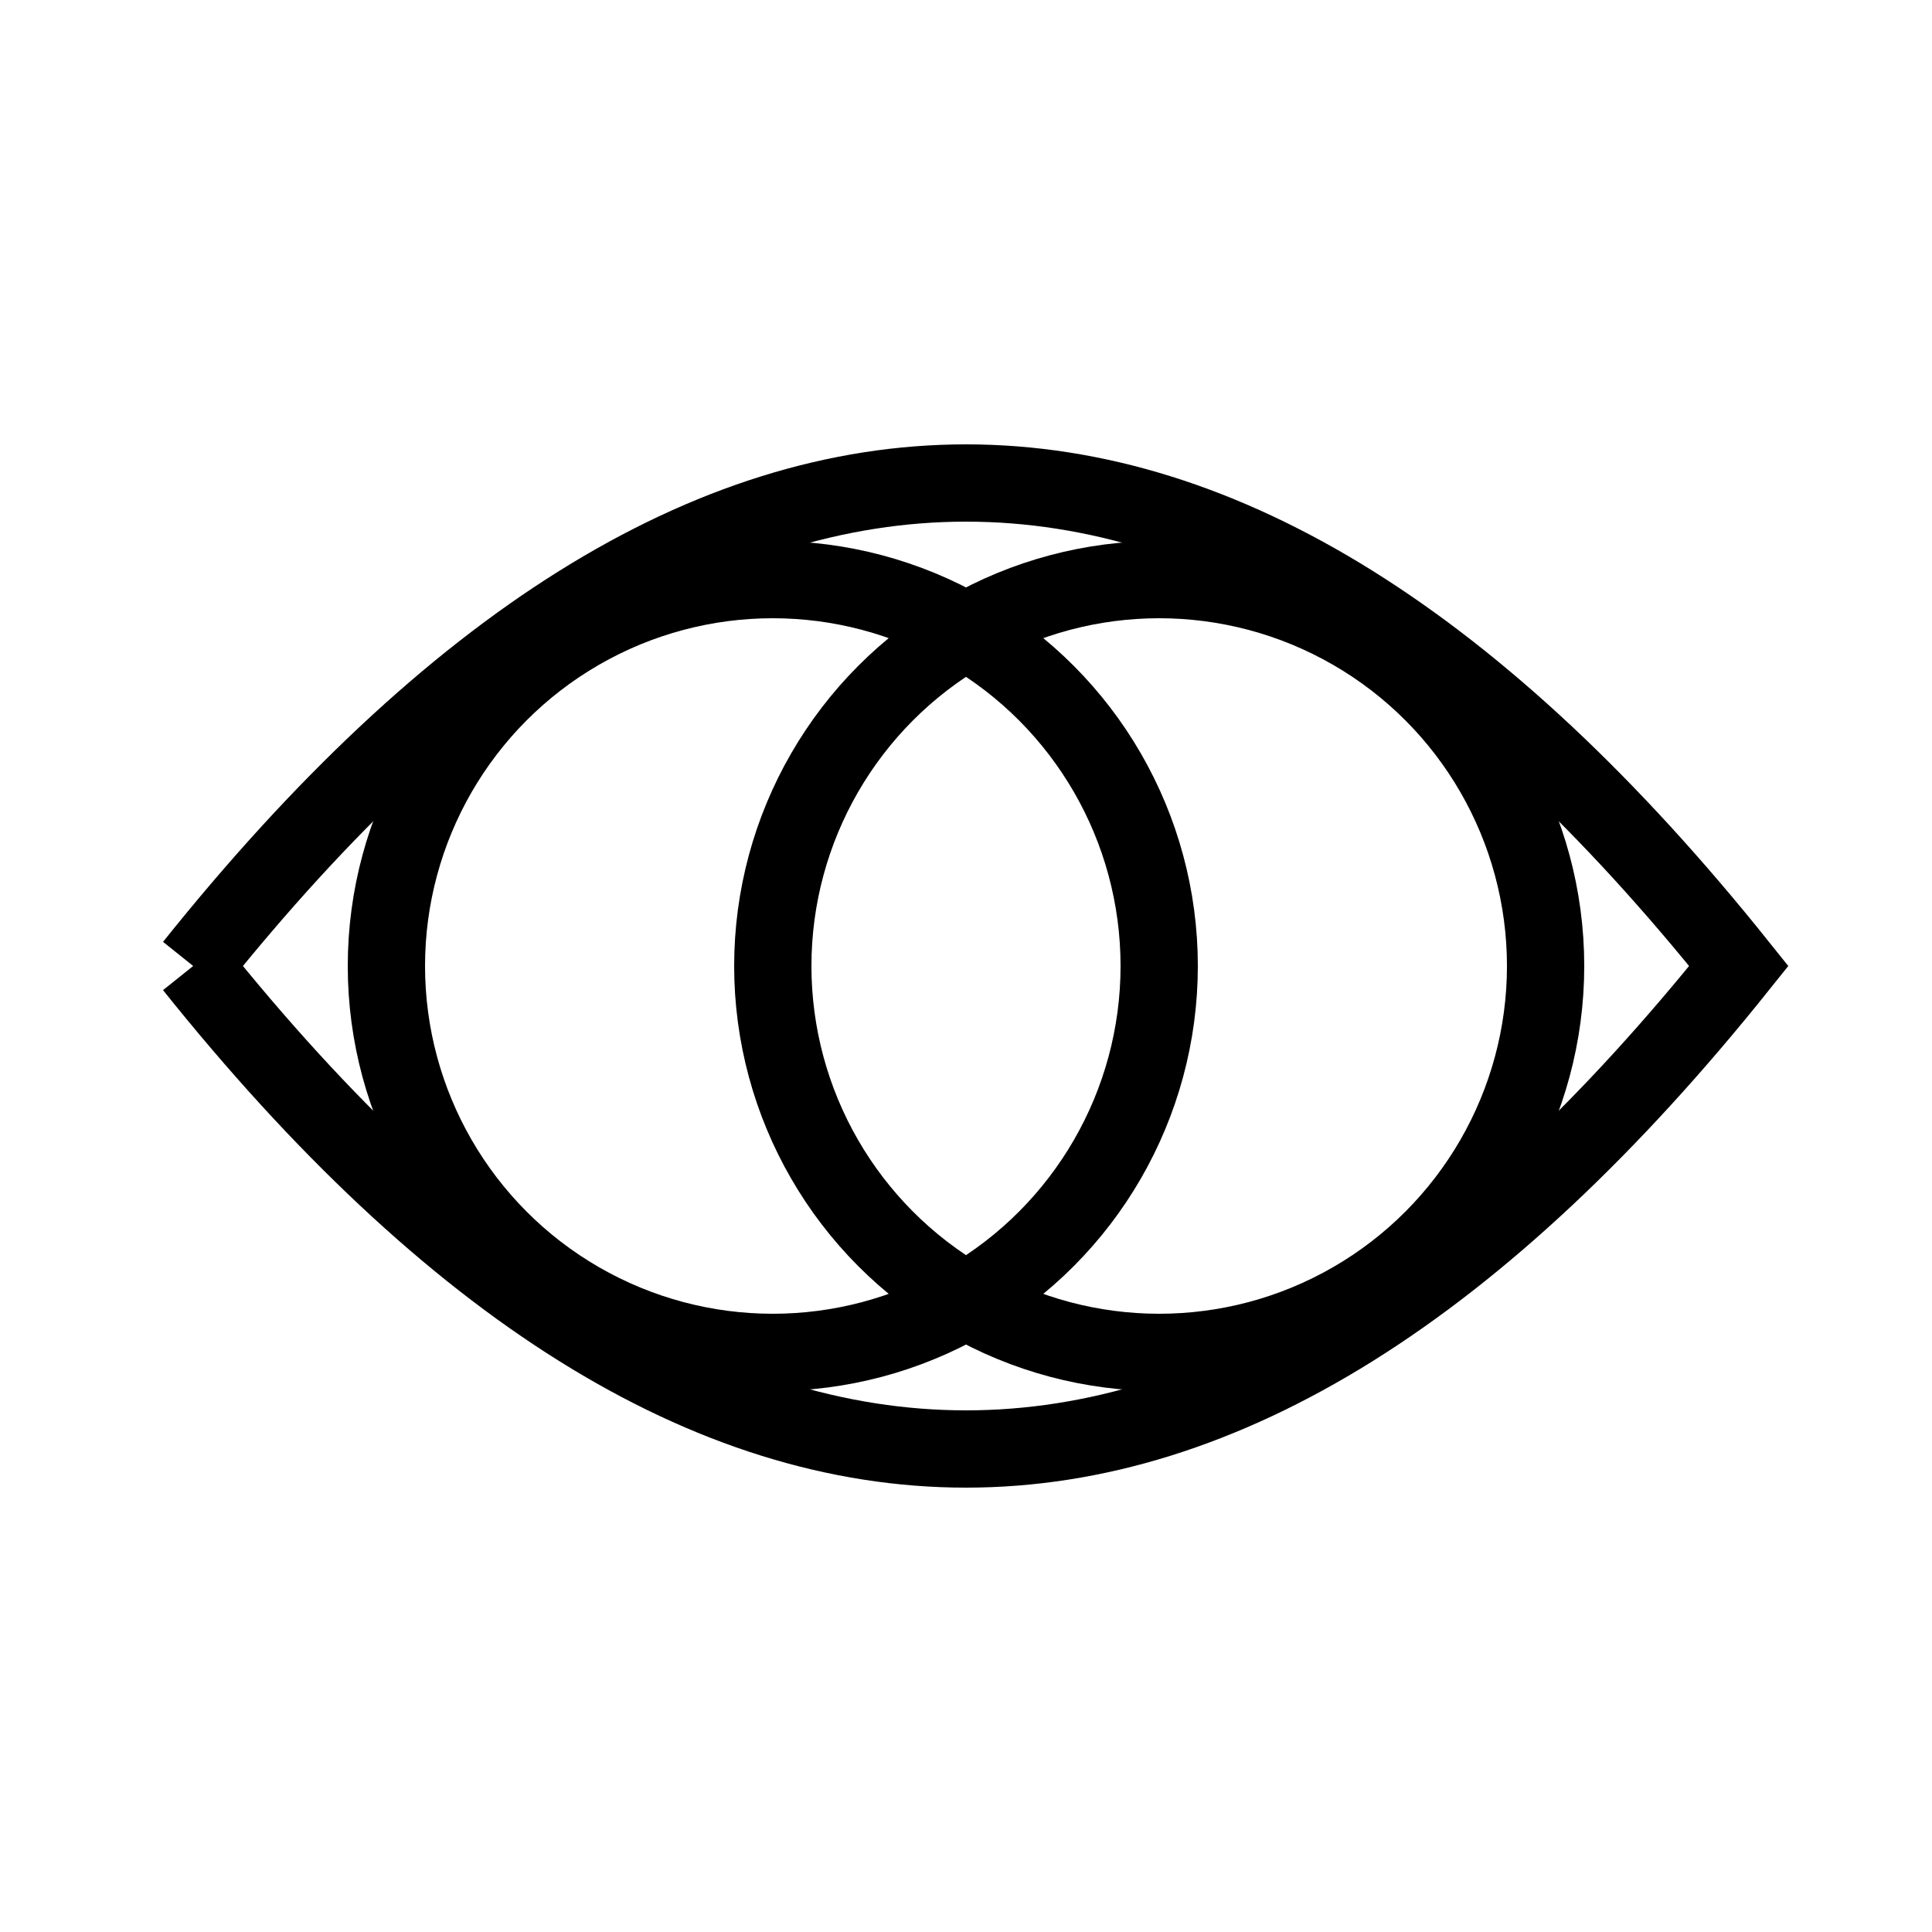 <svg version="1.1" xmlns="http://www.w3.org/2000/svg" height="100" width="100">
    <circle cx="40" cy="50" r="20" stroke="black" stroke-width="4" fill="none"/>
    <circle cx="60" cy="50" r="20" stroke="black" stroke-width="4" fill="none"/>
    <path d="M 10 50 Q 50 0 90 50 Q 50 100 10 50" stroke="black" stroke-width="4" fill="none"/>
</svg> 
